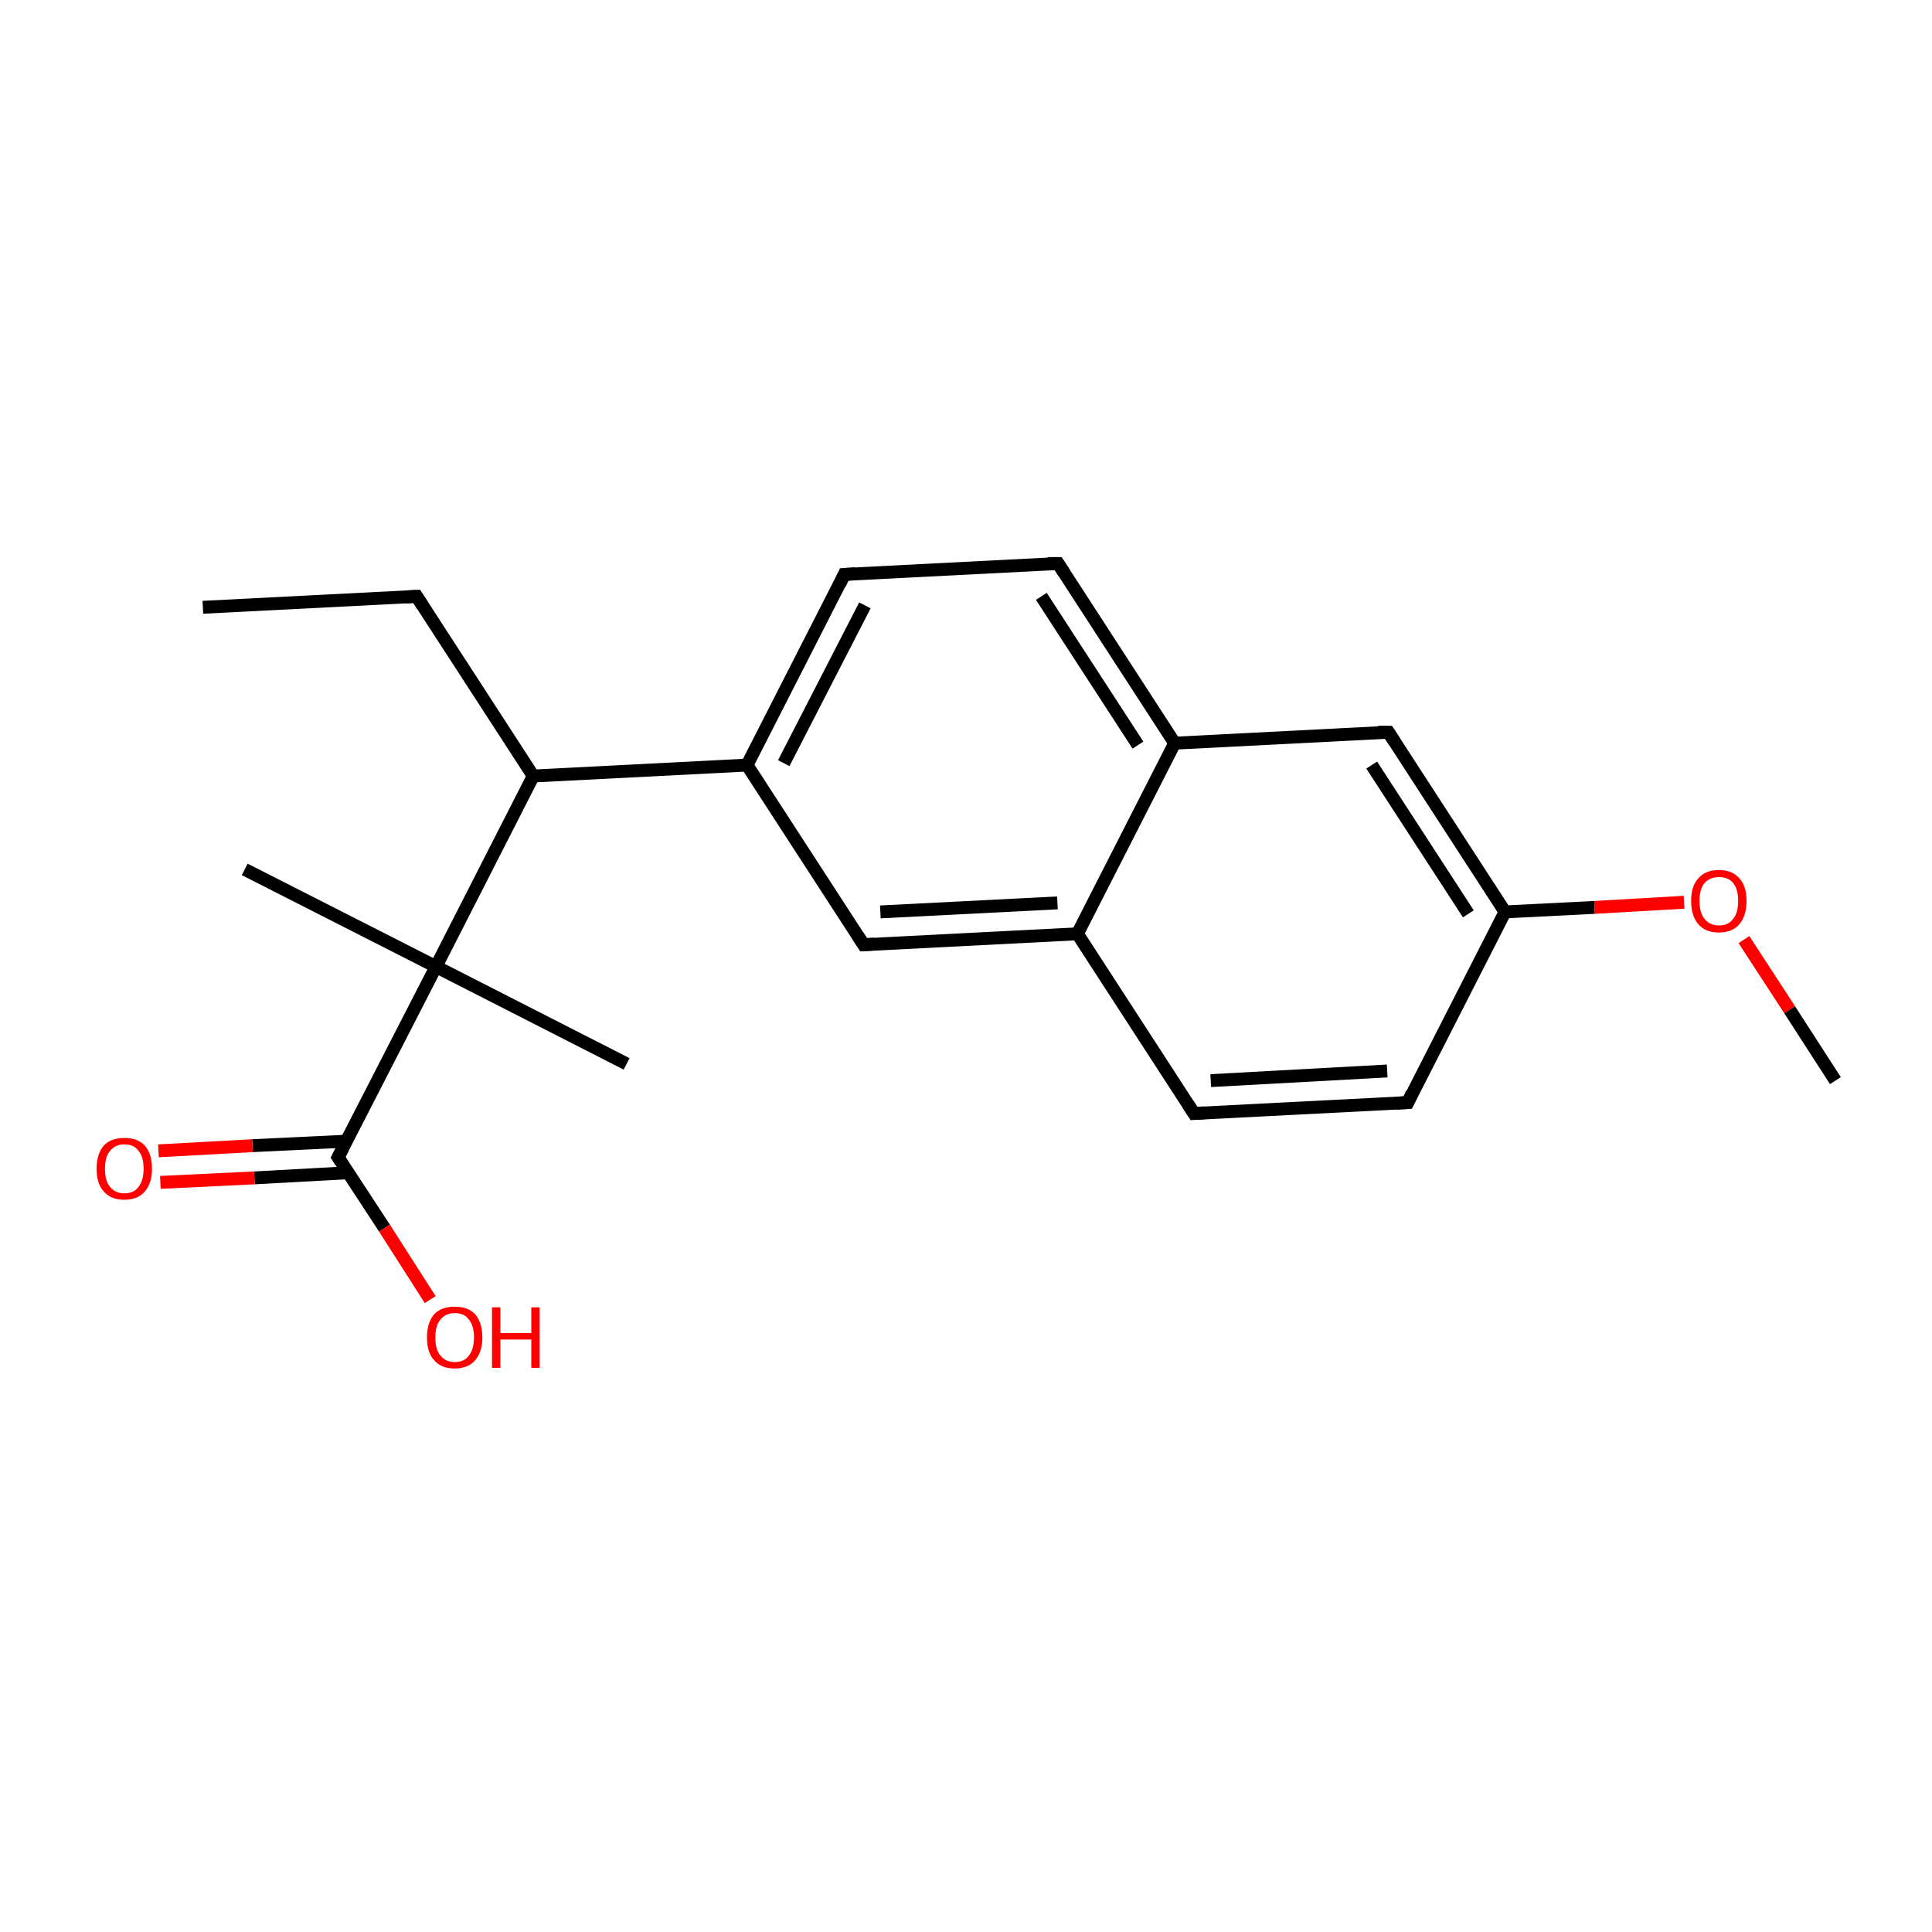 <?xml version='1.0' encoding='iso-8859-1'?>
<svg version='1.1' baseProfile='full'
              xmlns='http://www.w3.org/2000/svg'
                      xmlns:rdkit='http://www.rdkit.org/xml'
                      xmlns:xlink='http://www.w3.org/1999/xlink'
                  xml:space='preserve'
width='300px' height='300px' viewBox='0 0 300 300'>
<!-- END OF HEADER -->
<rect style='opacity:1.0;fill:#FFFFFF;stroke:none' width='300.0' height='300.0' x='0.0' y='0.0'> </rect>
<path class='bond-0 atom-0 atom-1' d='M 31.5,94.3 L 64.7,92.6' style='fill:none;fill-rule:evenodd;stroke:#000000;stroke-width:2.0px;stroke-linecap:butt;stroke-linejoin:miter;stroke-opacity:1' />
<path class='bond-1 atom-1 atom-2' d='M 64.7,92.6 L 82.8,120.5' style='fill:none;fill-rule:evenodd;stroke:#000000;stroke-width:2.0px;stroke-linecap:butt;stroke-linejoin:miter;stroke-opacity:1' />
<path class='bond-2 atom-2 atom-3' d='M 82.8,120.5 L 116.0,118.8' style='fill:none;fill-rule:evenodd;stroke:#000000;stroke-width:2.0px;stroke-linecap:butt;stroke-linejoin:miter;stroke-opacity:1' />
<path class='bond-3 atom-3 atom-4' d='M 116.0,118.8 L 131.1,89.2' style='fill:none;fill-rule:evenodd;stroke:#000000;stroke-width:2.0px;stroke-linecap:butt;stroke-linejoin:miter;stroke-opacity:1' />
<path class='bond-3 atom-3 atom-4' d='M 121.7,118.5 L 134.3,94.0' style='fill:none;fill-rule:evenodd;stroke:#000000;stroke-width:2.0px;stroke-linecap:butt;stroke-linejoin:miter;stroke-opacity:1' />
<path class='bond-4 atom-4 atom-5' d='M 131.1,89.2 L 164.3,87.5' style='fill:none;fill-rule:evenodd;stroke:#000000;stroke-width:2.0px;stroke-linecap:butt;stroke-linejoin:miter;stroke-opacity:1' />
<path class='bond-5 atom-5 atom-6' d='M 164.3,87.5 L 182.4,115.4' style='fill:none;fill-rule:evenodd;stroke:#000000;stroke-width:2.0px;stroke-linecap:butt;stroke-linejoin:miter;stroke-opacity:1' />
<path class='bond-5 atom-5 atom-6' d='M 161.7,92.6 L 176.7,115.7' style='fill:none;fill-rule:evenodd;stroke:#000000;stroke-width:2.0px;stroke-linecap:butt;stroke-linejoin:miter;stroke-opacity:1' />
<path class='bond-6 atom-6 atom-7' d='M 182.4,115.4 L 215.6,113.7' style='fill:none;fill-rule:evenodd;stroke:#000000;stroke-width:2.0px;stroke-linecap:butt;stroke-linejoin:miter;stroke-opacity:1' />
<path class='bond-7 atom-7 atom-8' d='M 215.6,113.7 L 233.7,141.6' style='fill:none;fill-rule:evenodd;stroke:#000000;stroke-width:2.0px;stroke-linecap:butt;stroke-linejoin:miter;stroke-opacity:1' />
<path class='bond-7 atom-7 atom-8' d='M 213.0,118.8 L 228.0,141.9' style='fill:none;fill-rule:evenodd;stroke:#000000;stroke-width:2.0px;stroke-linecap:butt;stroke-linejoin:miter;stroke-opacity:1' />
<path class='bond-8 atom-8 atom-9' d='M 233.7,141.6 L 247.6,140.9' style='fill:none;fill-rule:evenodd;stroke:#000000;stroke-width:2.0px;stroke-linecap:butt;stroke-linejoin:miter;stroke-opacity:1' />
<path class='bond-8 atom-8 atom-9' d='M 247.6,140.9 L 261.5,140.1' style='fill:none;fill-rule:evenodd;stroke:#FF0000;stroke-width:2.0px;stroke-linecap:butt;stroke-linejoin:miter;stroke-opacity:1' />
<path class='bond-9 atom-9 atom-10' d='M 270.8,145.9 L 277.9,156.8' style='fill:none;fill-rule:evenodd;stroke:#FF0000;stroke-width:2.0px;stroke-linecap:butt;stroke-linejoin:miter;stroke-opacity:1' />
<path class='bond-9 atom-9 atom-10' d='M 277.9,156.8 L 285.0,167.8' style='fill:none;fill-rule:evenodd;stroke:#000000;stroke-width:2.0px;stroke-linecap:butt;stroke-linejoin:miter;stroke-opacity:1' />
<path class='bond-10 atom-8 atom-11' d='M 233.7,141.6 L 218.6,171.2' style='fill:none;fill-rule:evenodd;stroke:#000000;stroke-width:2.0px;stroke-linecap:butt;stroke-linejoin:miter;stroke-opacity:1' />
<path class='bond-11 atom-11 atom-12' d='M 218.6,171.2 L 185.4,172.9' style='fill:none;fill-rule:evenodd;stroke:#000000;stroke-width:2.0px;stroke-linecap:butt;stroke-linejoin:miter;stroke-opacity:1' />
<path class='bond-11 atom-11 atom-12' d='M 215.4,166.3 L 188.0,167.8' style='fill:none;fill-rule:evenodd;stroke:#000000;stroke-width:2.0px;stroke-linecap:butt;stroke-linejoin:miter;stroke-opacity:1' />
<path class='bond-12 atom-12 atom-13' d='M 185.4,172.9 L 167.3,145.0' style='fill:none;fill-rule:evenodd;stroke:#000000;stroke-width:2.0px;stroke-linecap:butt;stroke-linejoin:miter;stroke-opacity:1' />
<path class='bond-13 atom-13 atom-14' d='M 167.3,145.0 L 134.1,146.7' style='fill:none;fill-rule:evenodd;stroke:#000000;stroke-width:2.0px;stroke-linecap:butt;stroke-linejoin:miter;stroke-opacity:1' />
<path class='bond-13 atom-13 atom-14' d='M 164.2,140.2 L 136.7,141.6' style='fill:none;fill-rule:evenodd;stroke:#000000;stroke-width:2.0px;stroke-linecap:butt;stroke-linejoin:miter;stroke-opacity:1' />
<path class='bond-14 atom-2 atom-15' d='M 82.8,120.5 L 67.7,150.1' style='fill:none;fill-rule:evenodd;stroke:#000000;stroke-width:2.0px;stroke-linecap:butt;stroke-linejoin:miter;stroke-opacity:1' />
<path class='bond-15 atom-15 atom-16' d='M 67.7,150.1 L 97.3,165.2' style='fill:none;fill-rule:evenodd;stroke:#000000;stroke-width:2.0px;stroke-linecap:butt;stroke-linejoin:miter;stroke-opacity:1' />
<path class='bond-16 atom-15 atom-17' d='M 67.7,150.1 L 38.0,135.0' style='fill:none;fill-rule:evenodd;stroke:#000000;stroke-width:2.0px;stroke-linecap:butt;stroke-linejoin:miter;stroke-opacity:1' />
<path class='bond-17 atom-15 atom-18' d='M 67.7,150.1 L 52.5,179.7' style='fill:none;fill-rule:evenodd;stroke:#000000;stroke-width:2.0px;stroke-linecap:butt;stroke-linejoin:miter;stroke-opacity:1' />
<path class='bond-18 atom-18 atom-19' d='M 53.8,177.2 L 39.2,177.9' style='fill:none;fill-rule:evenodd;stroke:#000000;stroke-width:2.0px;stroke-linecap:butt;stroke-linejoin:miter;stroke-opacity:1' />
<path class='bond-18 atom-18 atom-19' d='M 39.2,177.9 L 24.6,178.7' style='fill:none;fill-rule:evenodd;stroke:#FF0000;stroke-width:2.0px;stroke-linecap:butt;stroke-linejoin:miter;stroke-opacity:1' />
<path class='bond-18 atom-18 atom-19' d='M 54.1,182.1 L 39.5,182.9' style='fill:none;fill-rule:evenodd;stroke:#000000;stroke-width:2.0px;stroke-linecap:butt;stroke-linejoin:miter;stroke-opacity:1' />
<path class='bond-18 atom-18 atom-19' d='M 39.5,182.9 L 24.9,183.6' style='fill:none;fill-rule:evenodd;stroke:#FF0000;stroke-width:2.0px;stroke-linecap:butt;stroke-linejoin:miter;stroke-opacity:1' />
<path class='bond-19 atom-18 atom-20' d='M 52.5,179.7 L 59.7,190.7' style='fill:none;fill-rule:evenodd;stroke:#000000;stroke-width:2.0px;stroke-linecap:butt;stroke-linejoin:miter;stroke-opacity:1' />
<path class='bond-19 atom-18 atom-20' d='M 59.7,190.7 L 66.8,201.8' style='fill:none;fill-rule:evenodd;stroke:#FF0000;stroke-width:2.0px;stroke-linecap:butt;stroke-linejoin:miter;stroke-opacity:1' />
<path class='bond-20 atom-14 atom-3' d='M 134.1,146.7 L 116.0,118.8' style='fill:none;fill-rule:evenodd;stroke:#000000;stroke-width:2.0px;stroke-linecap:butt;stroke-linejoin:miter;stroke-opacity:1' />
<path class='bond-21 atom-13 atom-6' d='M 167.3,145.0 L 182.4,115.4' style='fill:none;fill-rule:evenodd;stroke:#000000;stroke-width:2.0px;stroke-linecap:butt;stroke-linejoin:miter;stroke-opacity:1' />
<path d='M 63.0,92.7 L 64.7,92.6 L 65.6,94.0' style='fill:none;stroke:#000000;stroke-width:2.0px;stroke-linecap:butt;stroke-linejoin:miter;stroke-miterlimit:10;stroke-opacity:1;' />
<path d='M 130.4,90.7 L 131.1,89.2 L 132.8,89.1' style='fill:none;stroke:#000000;stroke-width:2.0px;stroke-linecap:butt;stroke-linejoin:miter;stroke-miterlimit:10;stroke-opacity:1;' />
<path d='M 162.7,87.5 L 164.3,87.5 L 165.2,88.9' style='fill:none;stroke:#000000;stroke-width:2.0px;stroke-linecap:butt;stroke-linejoin:miter;stroke-miterlimit:10;stroke-opacity:1;' />
<path d='M 214.0,113.7 L 215.6,113.7 L 216.5,115.1' style='fill:none;stroke:#000000;stroke-width:2.0px;stroke-linecap:butt;stroke-linejoin:miter;stroke-miterlimit:10;stroke-opacity:1;' />
<path d='M 219.3,169.7 L 218.6,171.2 L 216.9,171.3' style='fill:none;stroke:#000000;stroke-width:2.0px;stroke-linecap:butt;stroke-linejoin:miter;stroke-miterlimit:10;stroke-opacity:1;' />
<path d='M 187.0,172.8 L 185.4,172.9 L 184.5,171.5' style='fill:none;stroke:#000000;stroke-width:2.0px;stroke-linecap:butt;stroke-linejoin:miter;stroke-miterlimit:10;stroke-opacity:1;' />
<path d='M 135.7,146.6 L 134.1,146.7 L 133.2,145.3' style='fill:none;stroke:#000000;stroke-width:2.0px;stroke-linecap:butt;stroke-linejoin:miter;stroke-miterlimit:10;stroke-opacity:1;' />
<path d='M 53.3,178.2 L 52.5,179.7 L 52.9,180.3' style='fill:none;stroke:#000000;stroke-width:2.0px;stroke-linecap:butt;stroke-linejoin:miter;stroke-miterlimit:10;stroke-opacity:1;' />
<path class='atom-9' d='M 262.6 139.9
Q 262.6 137.6, 263.7 136.4
Q 264.8 135.1, 266.9 135.1
Q 269.0 135.1, 270.1 136.4
Q 271.2 137.6, 271.2 139.9
Q 271.2 142.2, 270.1 143.5
Q 269.0 144.8, 266.9 144.8
Q 264.8 144.8, 263.7 143.5
Q 262.6 142.2, 262.6 139.9
M 266.9 143.7
Q 268.4 143.7, 269.1 142.7
Q 269.9 141.8, 269.9 139.9
Q 269.9 138.0, 269.1 137.1
Q 268.4 136.2, 266.9 136.2
Q 265.5 136.2, 264.7 137.1
Q 263.9 138.0, 263.9 139.9
Q 263.9 141.8, 264.7 142.7
Q 265.5 143.7, 266.9 143.7
' fill='#FF0000'/>
<path class='atom-19' d='M 15.0 181.5
Q 15.0 179.2, 16.1 177.9
Q 17.2 176.7, 19.3 176.7
Q 21.4 176.7, 22.5 177.9
Q 23.6 179.2, 23.6 181.5
Q 23.6 183.7, 22.5 185.0
Q 21.4 186.3, 19.3 186.3
Q 17.2 186.3, 16.1 185.0
Q 15.0 183.8, 15.0 181.5
M 19.3 185.3
Q 20.8 185.3, 21.5 184.3
Q 22.3 183.3, 22.3 181.5
Q 22.3 179.6, 21.5 178.7
Q 20.8 177.7, 19.3 177.7
Q 17.9 177.7, 17.1 178.7
Q 16.3 179.6, 16.3 181.5
Q 16.3 183.4, 17.1 184.3
Q 17.9 185.3, 19.3 185.3
' fill='#FF0000'/>
<path class='atom-20' d='M 66.3 207.7
Q 66.3 205.4, 67.4 204.1
Q 68.5 202.9, 70.6 202.9
Q 72.7 202.9, 73.8 204.1
Q 74.9 205.4, 74.9 207.7
Q 74.9 209.9, 73.8 211.2
Q 72.7 212.5, 70.6 212.5
Q 68.5 212.5, 67.4 211.2
Q 66.3 210.0, 66.3 207.7
M 70.6 211.5
Q 72.1 211.5, 72.8 210.5
Q 73.6 209.5, 73.6 207.7
Q 73.6 205.8, 72.8 204.9
Q 72.1 203.9, 70.6 203.9
Q 69.2 203.9, 68.4 204.9
Q 67.6 205.8, 67.6 207.7
Q 67.6 209.6, 68.4 210.5
Q 69.2 211.5, 70.6 211.5
' fill='#FF0000'/>
<path class='atom-20' d='M 76.4 203.0
L 77.7 203.0
L 77.7 207.0
L 82.5 207.0
L 82.5 203.0
L 83.8 203.0
L 83.8 212.4
L 82.5 212.4
L 82.5 208.0
L 77.7 208.0
L 77.7 212.4
L 76.4 212.4
L 76.4 203.0
' fill='#FF0000'/>
</svg>
